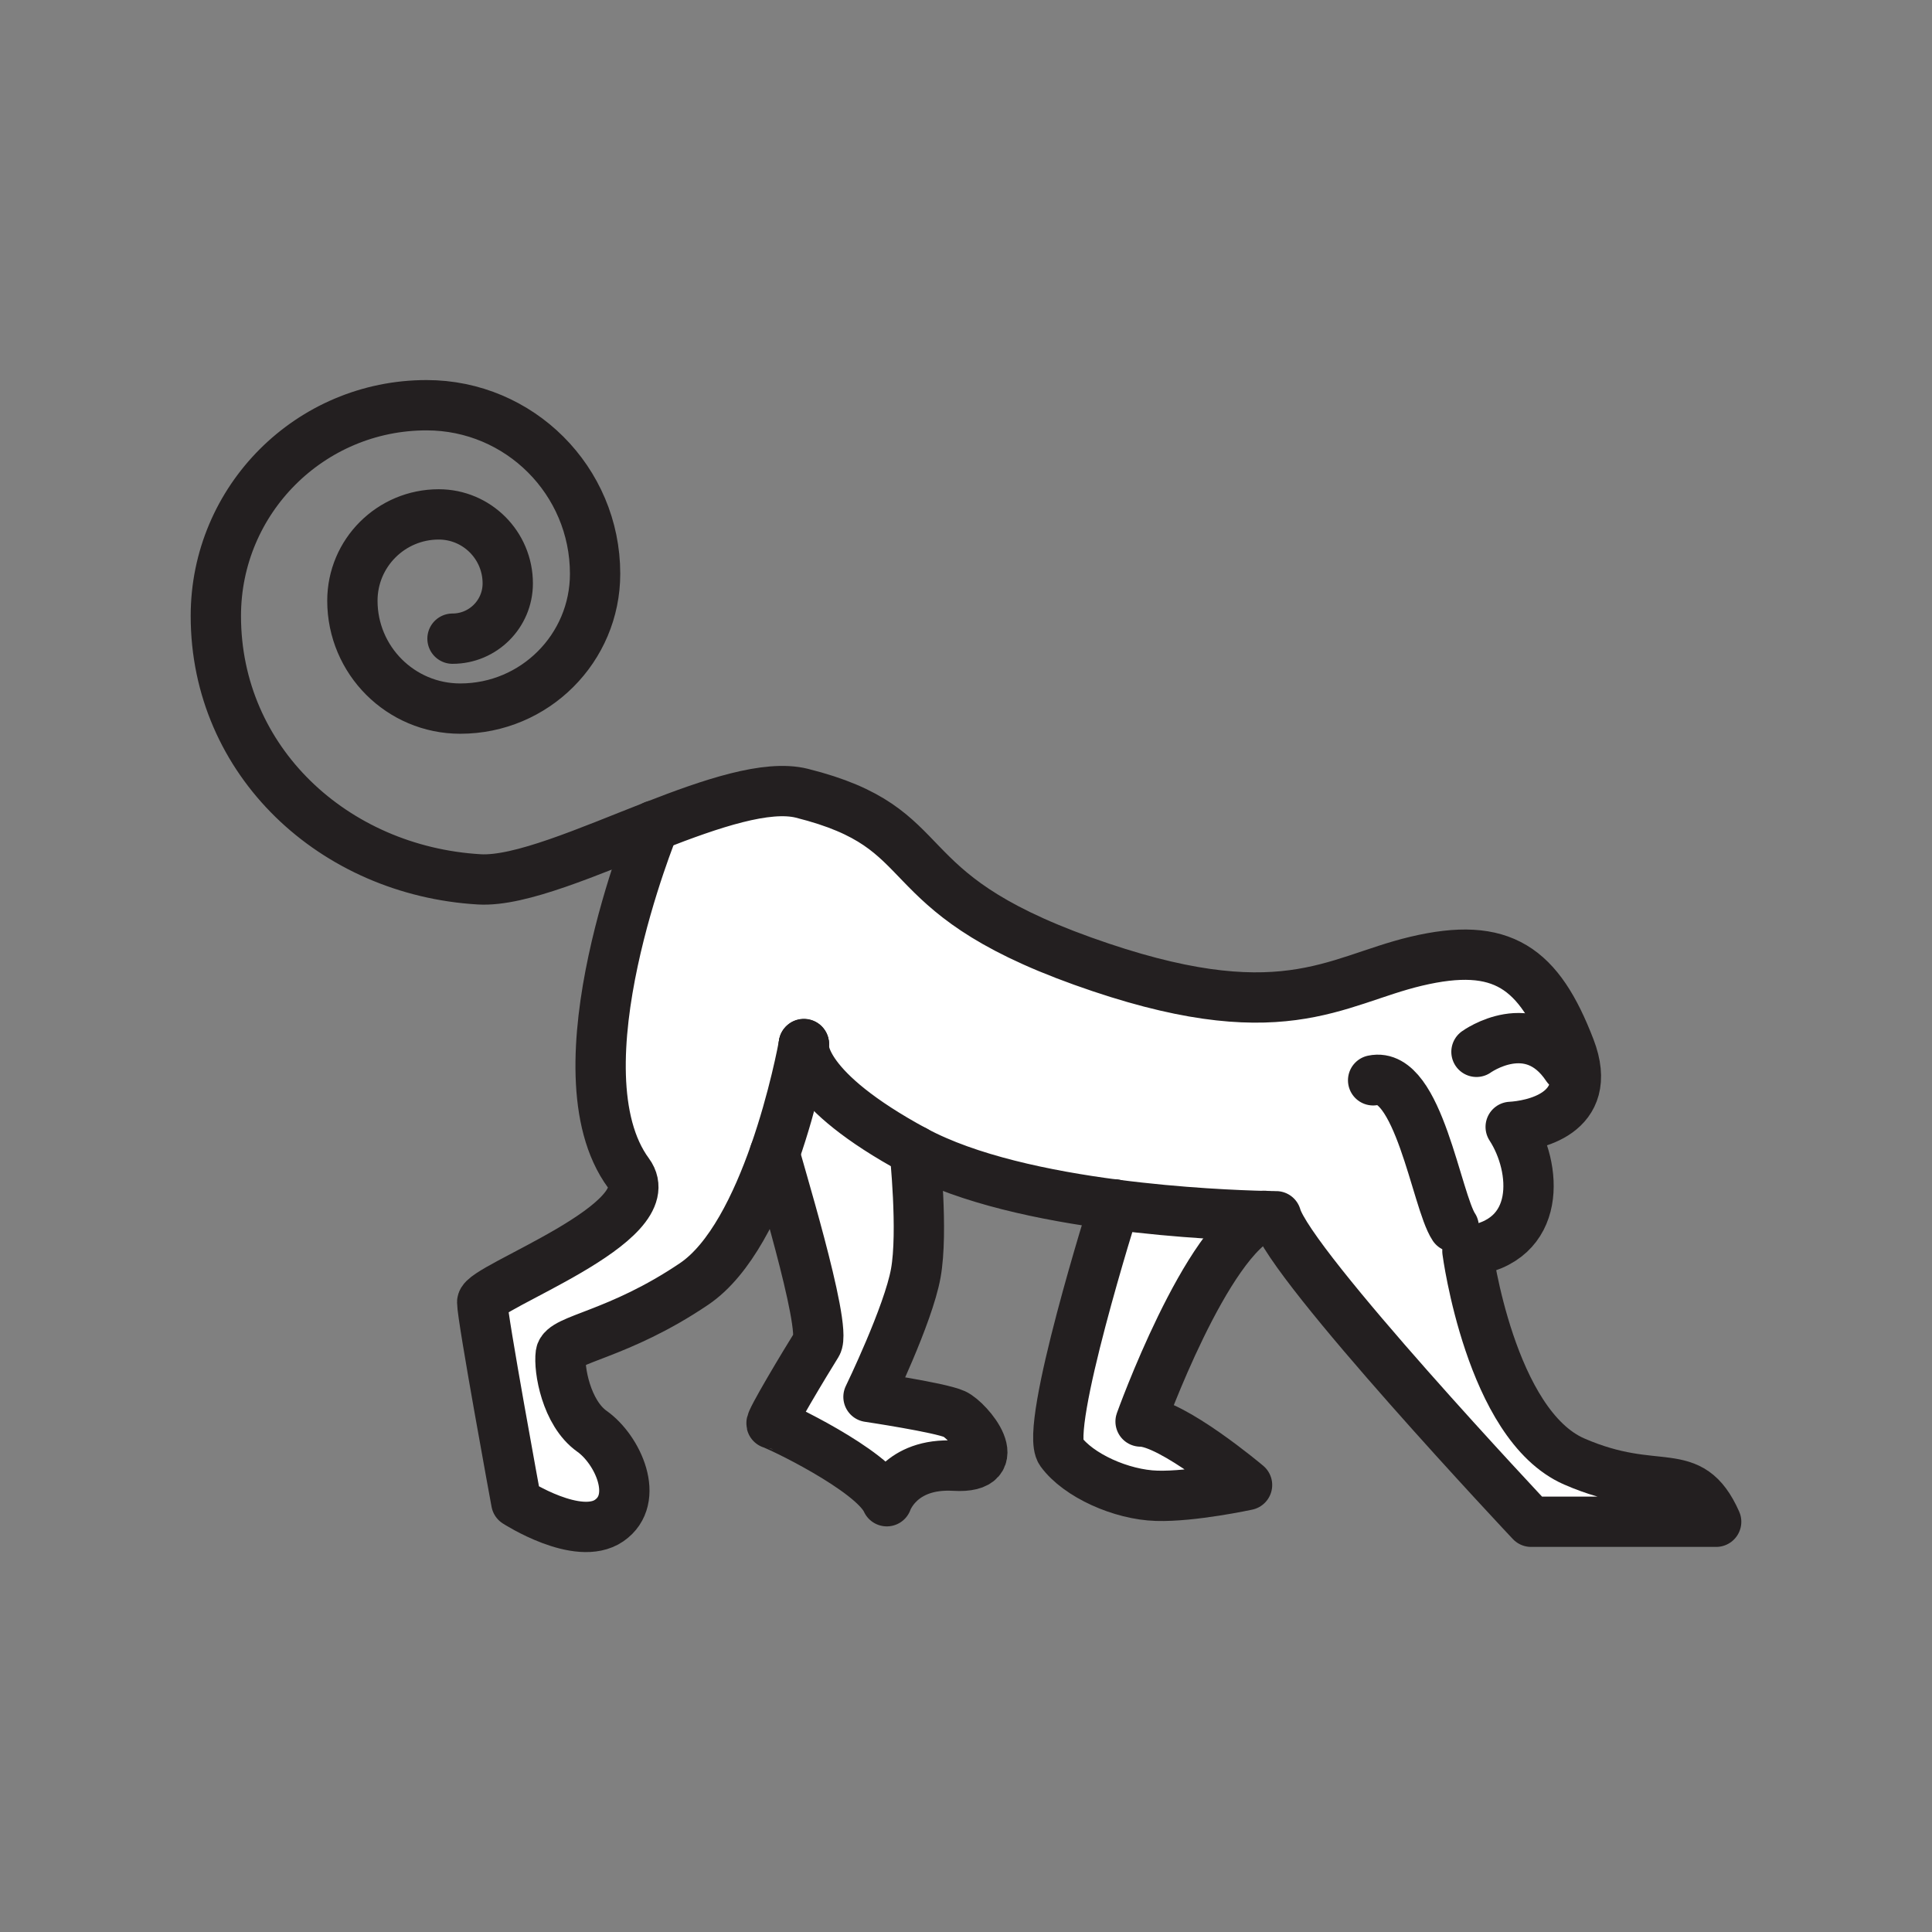 <svg xmlns="http://www.w3.org/2000/svg" viewBox="0 0 1920 1920">
    <rect x="0" y="0" width="1920" height="1920" fill="#808080" stroke="none"/>
    <style>
        .st0{fill:#fff}.st1{fill:none;stroke:#231f20;stroke-width:50;stroke-linecap:round;stroke-linejoin:round;stroke-miterlimit:10}
    </style>
    <g id="Layer_9">
        <path class="st0" d="M769.9 1146.2c-17.8 50.8-44.1 105.4-80 129.7-75.9 51.3-130.4 54.5-132.6 69.5-2.1 15 5.3 58.8 31 77 25.7 18.2 48.1 67.3 17.1 88.7-31 21.4-92.3-18.2-92.3-18.2s-33.9-183.9-33.9-198.8c0-15 181.8-78.8 145.4-128.3-74.8-101.8 25.5-345.3 25.5-345.3 56.8-22.2 112-40.9 146.6-32.3 141.1 35.3 82.3 96.2 279 166.8 196.7 70.6 249.8 19.6 331.4.2 85.8-20.4 122.2 6.4 153 86.4 25.6 66.5-38.8 77.1-58.9 78.2 26.1 40.1 32 114.5-43 123.5 0 0 22.7 172.6 106.1 209 83.4 36.3 114.4 0 141.1 59.9h-183.9s-239.5-254.4-253.4-303.6c0 0-4.2 0-11.8-.2-24.3-.6-83-2.8-148.8-11.4-69.1-9-145.8-25.1-198.6-53.6-112.8-61-110.6-101.7-110.2-105.5-.6 4.2-9.9 54.1-28.8 108.3z"/>
        <path class="st0" d="M1133.6 1412.7c31 0 105.8 63.1 105.8 63.1s-54.5 11.8-89.8 10.7c-35.3-1.1-78-20.3-95.1-43.8-17-23.4 52.5-243.8 53.2-245.8 65.8 8.6 124.6 10.8 148.8 11.4-57.8 22.5-122.9 204.4-122.9 204.4z"/>
        <path class="st0" d="M948.6 1405.2c13.9 6.4 54.5 54.5 0 51.3-54.5-3.2-67.3 35.3-67.3 35.3-13.9-31-111.2-77-114.4-77s34.2-62 44.9-79.1c10.7-17.1-41.8-184.9-41.9-189.6 19-54.2 28.2-104.1 29-108.4-.5 3.8-2.7 44.5 110.2 105.5 0 0 8.6 80.5 1.1 121.9-7.5 41.4-47 122.9-47 122.9s71.5 10.8 85.4 17.2z"/>
    </g>
    <g id="STROKES">
        <g id="XMLID_1_">
            <path class="st1" d="M798.9 1037.8c-.8 4.3-10 54.2-29 108.4-17.8 50.8-44.1 105.4-80 129.7-75.9 51.3-130.4 54.5-132.6 69.5-2.1 15 5.3 58.8 31 77 25.7 18.2 48.1 67.3 17.1 88.7-31 21.4-92.3-18.2-92.3-18.2s-33.9-183.9-33.9-198.8c0-15 181.8-78.8 145.4-128.3-74.8-101.8 25.5-345.3 25.5-345.3"/>
            <path class="st1" d="M798.9 1037.5v.1"/>
            <path class="st1" d="M449.7 634.7c30.3 0 54.9-24.6 54.9-54.9 0-37.9-30.7-68.6-68.6-68.6-47.4 0-85.8 38.4-85.8 85.8 0 59.2 48 107.2 107.2 107.2 74 0 134-60 134-134 0-92.5-75-167.5-167.5-167.5-115.6 0-209.4 93.8-209.4 209.4 0 144.6 117.4 253.3 261.8 261.8 40.6 2.4 108.3-27.7 173.9-53.3 56.8-22.2 112-40.9 146.6-32.3 141.1 35.3 82.3 96.2 279 166.8 196.7 70.6 249.8 19.6 331.4.2 85.8-20.4 122.2 6.4 153 86.4 25.6 66.5-38.8 77.1-58.9 78.2 26.1 40.1 32 114.5-43 123.5 0 0 22.7 172.6 106.1 209 83.4 36.3 114.4 0 141.1 59.9h-183.9s-239.5-254.4-253.4-303.6c0 0-4.2 0-11.8-.2-24.3-.6-83-2.8-148.8-11.4-69.1-9-145.8-25.1-198.6-53.6-112.8-61-110.6-101.7-110.2-105.5v-.1"/>
            <path class="st1" d="M769.9 1146.2c.1 4.7 52.6 172.5 41.9 189.6-10.7 17.1-48.1 79.1-44.9 79.1s100.5 46 114.4 77c0 0 12.8-38.5 67.3-35.3 54.5 3.2 13.9-44.9 0-51.3-13.9-6.4-85.5-17.1-85.5-17.1s39.6-81.5 47-122.9c7.5-41.4-1.1-121.9-1.1-121.9"/>
            <path class="st1" d="M1107.6 1196.9c-.6 1.9-70.2 222.3-53.2 245.8 17.1 23.5 59.9 42.8 95.1 43.8 35.3 1.1 89.8-10.7 89.8-10.7s-74.8-63.1-105.8-63.1c0 0 65.2-181.9 122.9-204.4"/>
            <path class="st1" d="M1444.7 1219.2c-17.1-25.7-35.2-155.2-80.1-145.6"/>
            <path class="st1" d="M1467.3 1045.3s54-39 90 15"/>
        </g>
    </g>
</svg>
